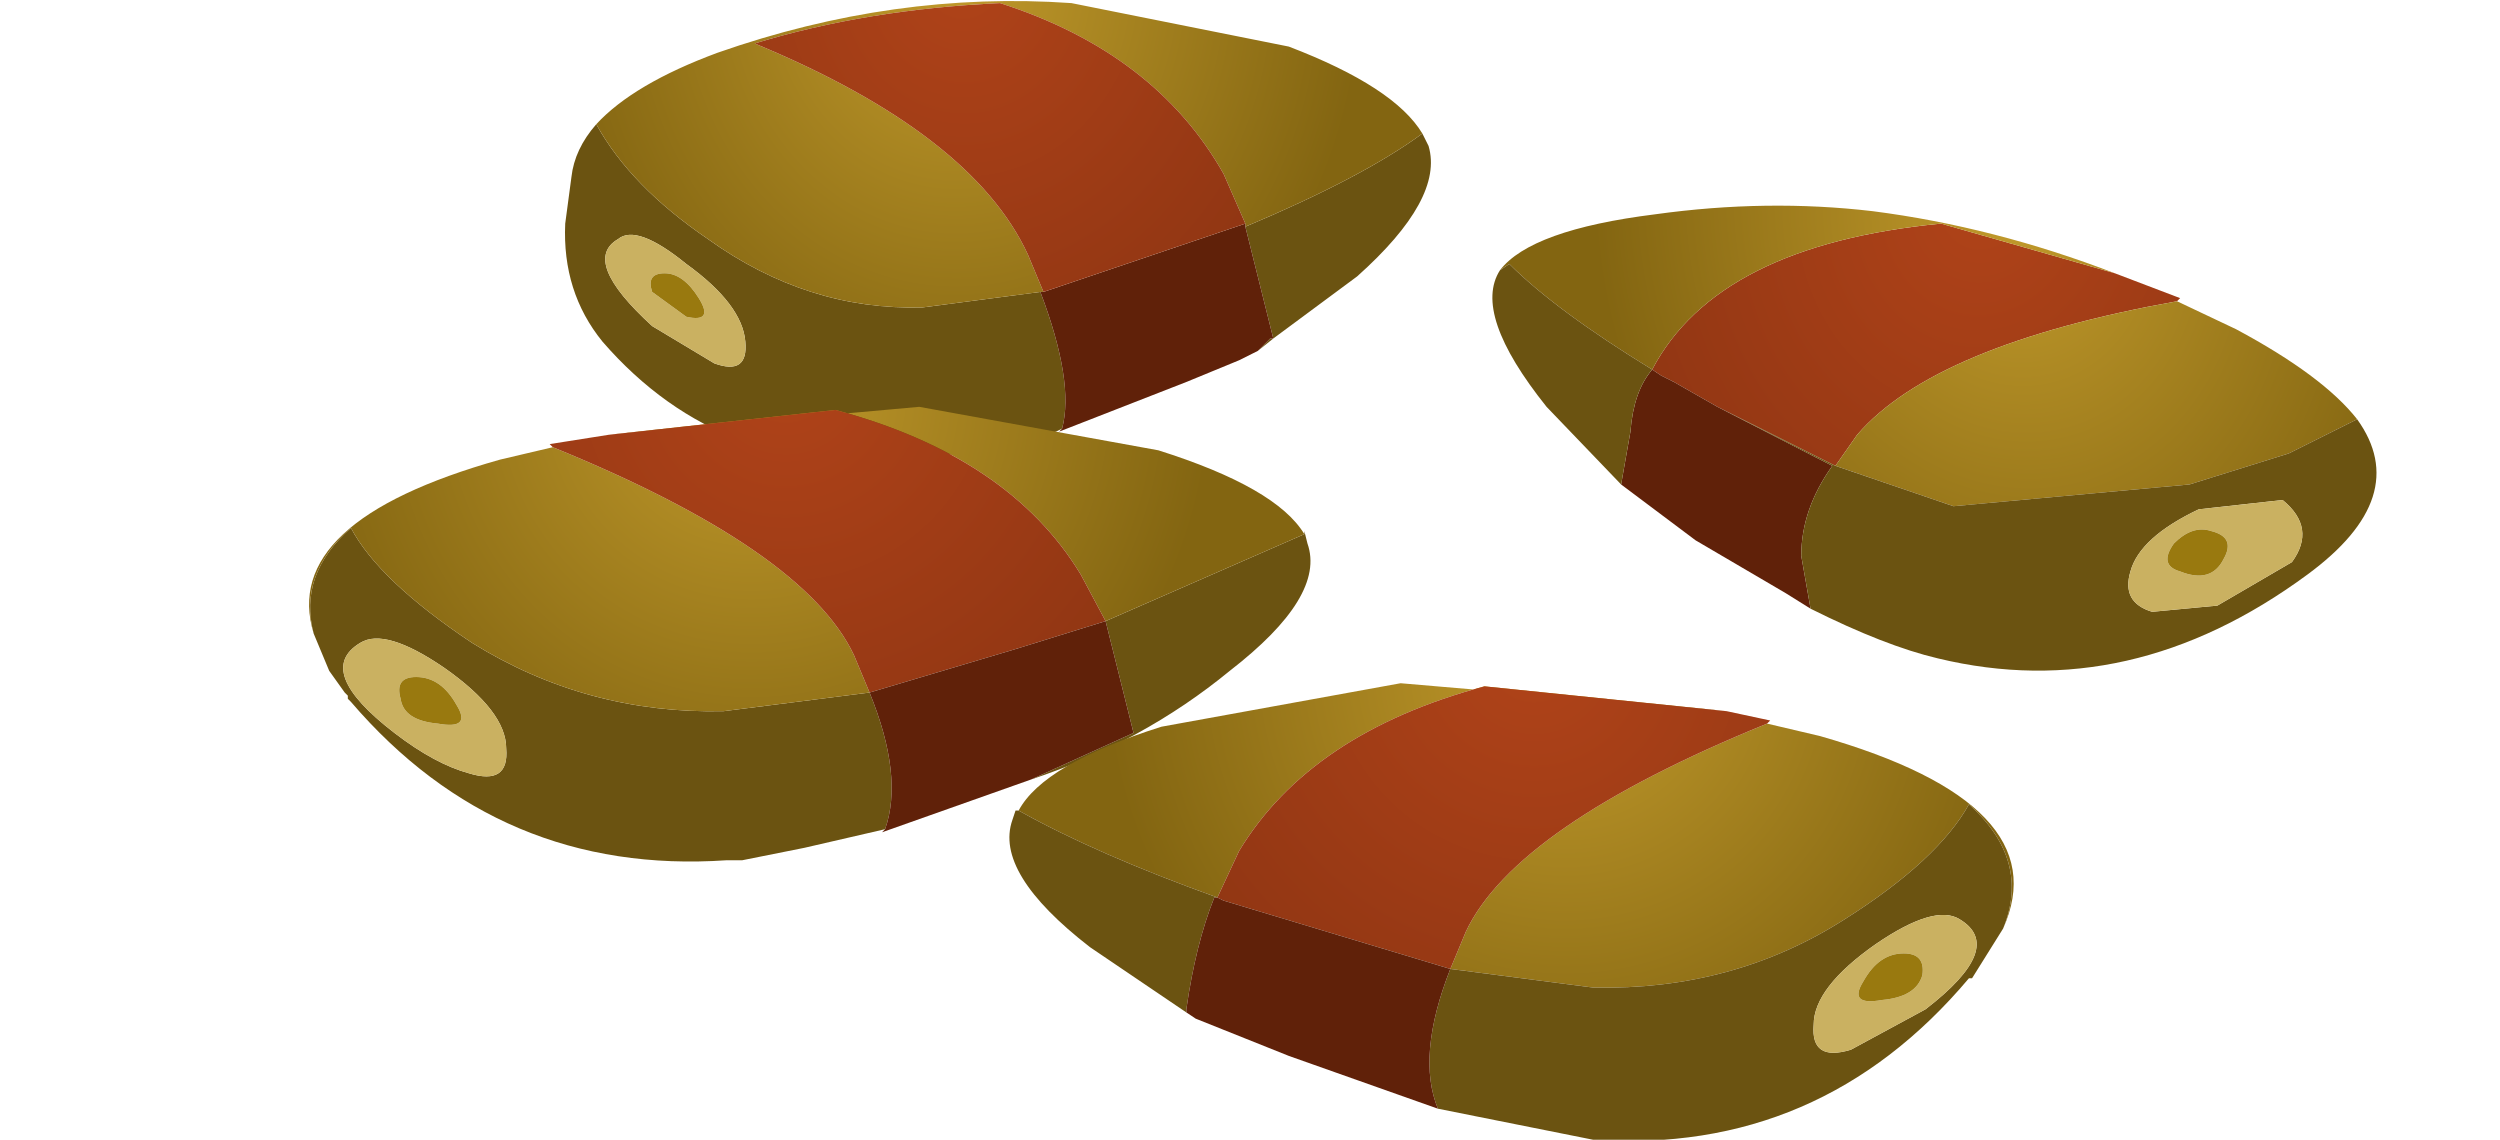 <?xml version="1.0" encoding="UTF-8" standalone="no"?>
<svg xmlns:xlink="http://www.w3.org/1999/xlink" height="18.35px" width="40.25px" xmlns="http://www.w3.org/2000/svg">
  <g transform="matrix(1.0, 0.0, 0.0, 1.0, 0.0, 0.0)">
    <use height="7.45" transform="matrix(1.0, 0.0, 0.0, 1.0, 9.1, 0.0)" width="13.95" xlink:href="#sprite0"/>
    <use height="7.5" transform="matrix(1.0, 0.0, 0.0, 1.0, 24.05, 3.3)" width="14.2" xlink:href="#sprite1"/>
    <use height="7.3" transform="matrix(1.0, 0.0, 0.0, 1.0, 5.0, 6.55)" width="16.1" xlink:href="#sprite2"/>
    <use height="7.35" transform="matrix(1.0, 0.0, 0.0, 1.0, 16.25, 11.0)" width="16.15" xlink:href="#sprite3"/>
  </g>
  <defs>
    <g id="sprite0" transform="matrix(1.0, 0.0, 0.0, 1.0, 0.0, 0.0)">
      <use height="7.45" transform="matrix(1.0, 0.0, 0.0, 1.0, 0.0, 0.0)" width="13.95" xlink:href="#shape0"/>
    </g>
    <g id="shape0" transform="matrix(1.0, 0.0, 0.0, 1.0, 0.0, 0.0)">
      <path d="M13.8 2.15 L13.9 2.35 Q14.15 3.2 12.75 4.45 L11.4 5.45 11.15 5.65 11.35 5.45 11.4 5.45 10.95 3.65 Q12.85 2.85 13.8 2.15 M8.0 6.9 L7.9 6.95 6.9 7.2 5.7 7.4 Q2.55 7.75 0.6 5.5 -0.05 4.7 0.0 3.6 L0.1 2.85 Q0.15 2.4 0.5 2.0 1.05 3.0 2.3 3.85 3.9 5.0 5.75 4.95 L7.65 4.7 Q8.2 6.15 8.0 6.9 M2.4 5.85 Q2.95 6.05 2.9 5.5 2.85 4.9 1.95 4.25 1.15 3.6 0.85 3.85 0.25 4.2 1.4 5.25 L2.4 5.85" fill="#6b5311" fill-rule="evenodd" stroke="none"/>
      <path d="M0.5 2.0 Q1.1 1.35 2.45 0.85 5.3 -0.15 8.15 0.05 L11.65 0.75 Q13.35 1.4 13.8 2.15 12.85 2.85 10.95 3.65 L10.95 3.6 10.6 2.8 Q9.5 0.85 7.0 0.05 4.85 0.15 3.05 0.7 6.55 2.15 7.45 4.1 L7.7 4.7 7.65 4.7 5.75 4.95 Q3.9 5.0 2.3 3.85 1.05 3.0 0.5 2.0" fill="url(#gradient0)" fill-rule="evenodd" stroke="none"/>
      <path d="M11.15 5.65 L10.85 5.8 10.0 6.15 7.95 6.95 8.0 6.9 Q8.2 6.15 7.65 4.7 L7.7 4.7 10.95 3.6 10.95 3.65 11.4 5.45 11.35 5.45 11.15 5.65" fill="#602109" fill-rule="evenodd" stroke="none"/>
      <path d="M7.7 4.7 L7.45 4.1 Q6.55 2.15 3.05 0.7 4.85 0.15 7.0 0.05 9.5 0.85 10.6 2.8 L10.95 3.6 7.7 4.7" fill="url(#gradient1)" fill-rule="evenodd" stroke="none"/>
      <path d="M2.15 4.8 Q1.9 4.4 1.6 4.4 1.3 4.4 1.4 4.7 L1.95 5.1 Q2.4 5.2 2.15 4.8 M2.4 5.85 L1.4 5.25 Q0.25 4.2 0.85 3.85 1.15 3.6 1.95 4.25 2.85 4.9 2.9 5.5 2.95 6.05 2.4 5.85" fill="#cab161" fill-rule="evenodd" stroke="none"/>
      <path d="M2.15 4.8 Q2.4 5.2 1.95 5.1 L1.4 4.7 Q1.3 4.4 1.6 4.4 1.9 4.4 2.15 4.8" fill="#99790f" fill-rule="evenodd" stroke="none"/>
    </g>
    <radialGradient cx="0" cy="0" gradientTransform="matrix(8.0E-4, 0.009, -0.008, 8.0E-4, 6.25, -0.3)" gradientUnits="userSpaceOnUse" id="gradient0" r="819.2" spreadMethod="pad">
      <stop offset="0.0" stop-color="#c0992b"/>
      <stop offset="1.0" stop-color="#836511"/>
    </radialGradient>
    <radialGradient cx="0" cy="0" gradientTransform="matrix(7.0E-4, 0.008, -0.007, 7.0E-4, 6.4, -0.45)" gradientUnits="userSpaceOnUse" id="gradient1" r="819.2" spreadMethod="pad">
      <stop offset="0.0" stop-color="#b04319"/>
      <stop offset="1.0" stop-color="#913613"/>
    </radialGradient>
    <g id="sprite1" transform="matrix(1.0, 0.0, 0.0, 1.0, 0.0, 0.0)">
      <use height="7.5" transform="matrix(1.0, 0.0, 0.0, 1.0, 0.0, 0.0)" width="14.2" xlink:href="#shape1"/>
    </g>
    <g id="shape1" transform="matrix(1.0, 0.0, 0.0, 1.0, 0.0, 0.0)">
      <path d="M10.0 1.1 L11.05 1.5 11.0 1.55 Q7.1 2.25 5.85 3.7 L5.5 4.2 3.6 3.25 2.9 2.85 2.7 2.75 2.55 2.65 Q3.6 0.65 7.2 0.3 L10.0 1.1" fill="url(#gradient2)" fill-rule="evenodd" stroke="none"/>
      <path d="M10.0 1.1 L7.2 0.3 Q3.6 0.65 2.55 2.65 1.0 1.7 0.25 0.95 L0.1 1.05 Q0.6 0.4 2.6 0.15 4.4 -0.1 6.1 0.1 8.05 0.35 10.0 1.1 M5.5 4.2 L5.85 3.7 Q7.1 2.25 11.0 1.55 L11.95 2.0 Q13.35 2.75 13.9 3.45 L12.8 4.0 11.2 4.5 7.4 4.85 5.5 4.2" fill="url(#gradient3)" fill-rule="evenodd" stroke="none"/>
      <path d="M2.55 2.65 L2.7 2.75 2.9 2.85 3.6 3.25 5.45 4.2 Q4.95 4.9 4.95 5.65 L5.1 6.5 4.7 6.25 3.25 5.4 2.05 4.5 2.2 3.65 Q2.25 3.0 2.55 2.65" fill="#602109" fill-rule="evenodd" stroke="none"/>
      <path d="M3.6 3.25 L5.5 4.2 7.4 4.85 11.2 4.5 12.8 4.0 13.9 3.45 Q14.8 4.7 13.1 5.95 10.25 8.05 7.15 7.3 6.3 7.1 5.1 6.5 L4.95 5.65 Q4.95 4.9 5.45 4.2 L3.6 3.25 M2.05 4.5 L0.85 3.25 Q-0.35 1.75 0.1 1.05 L0.25 0.95 Q1.0 1.7 2.55 2.65 2.25 3.0 2.2 3.65 L2.05 4.5 M12.7 4.75 L11.35 4.9 Q10.4 5.35 10.25 5.9 10.1 6.4 10.6 6.55 L11.65 6.45 12.85 5.75 Q13.25 5.2 12.7 4.75" fill="#6b5311" fill-rule="evenodd" stroke="none"/>
      <path d="M12.7 4.75 Q13.25 5.2 12.85 5.75 L11.65 6.45 10.6 6.55 Q10.1 6.4 10.25 5.9 10.4 5.35 11.35 4.9 L12.7 4.75 M10.95 5.45 Q10.7 5.8 11.05 5.9 11.55 6.1 11.75 5.7 11.95 5.35 11.55 5.25 11.25 5.15 10.95 5.45" fill="#cab161" fill-rule="evenodd" stroke="none"/>
      <path d="M10.95 5.45 Q11.25 5.15 11.55 5.25 11.95 5.35 11.75 5.7 11.55 6.1 11.05 5.9 10.7 5.8 10.95 5.45" fill="#99790f" fill-rule="evenodd" stroke="none"/>
    </g>
    <radialGradient cx="0" cy="0" gradientTransform="matrix(-0.002, 0.008, 0.007, 0.002, 7.85, -0.05)" gradientUnits="userSpaceOnUse" id="gradient2" r="819.2" spreadMethod="pad">
      <stop offset="0.0" stop-color="#b04319"/>
      <stop offset="1.0" stop-color="#913613"/>
    </radialGradient>
    <radialGradient cx="0" cy="0" gradientTransform="matrix(-0.002, 0.009, 0.008, 0.003, 8.35, 0.3)" gradientUnits="userSpaceOnUse" id="gradient3" r="819.2" spreadMethod="pad">
      <stop offset="0.0" stop-color="#c0992b"/>
      <stop offset="1.0" stop-color="#836511"/>
    </radialGradient>
    <g id="sprite2" transform="matrix(1.0, 0.0, 0.0, 1.0, -0.05, 0.0)">
      <use height="7.3" transform="matrix(1.0, 0.0, 0.0, 1.0, 0.05, 0.0)" width="16.1" xlink:href="#shape2"/>
    </g>
    <g id="shape2" transform="matrix(1.0, 0.0, 0.0, 1.0, -0.05, 0.0)">
      <path d="M16.05 2.05 L16.05 2.0 16.1 2.2 Q16.4 3.05 14.85 4.25 13.45 5.4 11.65 6.0 L13.3 5.25 12.85 3.45 16.05 2.05 M9.3 6.8 L8.0 7.1 7.0 7.3 6.75 7.3 Q3.1 7.55 0.7 4.75 L0.65 4.7 0.65 4.65 0.6 4.6 0.35 4.25 0.1 3.65 Q-0.15 2.7 0.7 1.95 1.15 2.8 2.65 3.8 4.5 4.95 6.7 4.9 L9.05 4.6 Q9.6 5.95 9.3 6.8 M0.85 3.8 Q0.1 4.25 1.4 5.25 2.05 5.75 2.6 5.9 3.25 6.1 3.2 5.5 3.2 4.9 2.2 4.2 1.25 3.55 0.85 3.8" fill="#6b5311" fill-rule="evenodd" stroke="none"/>
      <path d="M0.1 3.65 Q-0.45 1.85 3.1 0.85 L3.95 0.65 Q8.0 2.3 8.8 4.0 L9.05 4.6 6.7 4.9 Q4.5 4.95 2.65 3.8 1.15 2.8 0.7 1.95 -0.15 2.7 0.1 3.65 M4.85 0.45 L9.85 0.0 13.7 0.7 Q15.6 1.3 16.05 2.05 L12.85 3.45 12.45 2.7 Q11.3 0.8 8.5 0.05 L4.85 0.45" fill="url(#gradient4)" fill-rule="evenodd" stroke="none"/>
      <path d="M3.95 0.65 L3.9 0.6 4.85 0.45 8.5 0.05 Q11.3 0.8 12.45 2.7 L12.85 3.45 11.4 3.9 9.05 4.6 8.8 4.0 Q8.0 2.3 3.95 0.65" fill="url(#gradient5)" fill-rule="evenodd" stroke="none"/>
      <path d="M11.65 6.0 L9.25 6.85 9.3 6.8 Q9.6 5.95 9.05 4.6 L11.4 3.9 12.85 3.45 13.3 5.25 11.65 6.0" fill="#602109" fill-rule="evenodd" stroke="none"/>
      <path d="M2.1 5.1 Q2.65 5.2 2.4 4.8 2.15 4.35 1.75 4.35 1.4 4.35 1.5 4.7 1.55 5.05 2.1 5.1 M0.85 3.8 Q1.25 3.55 2.2 4.2 3.2 4.9 3.2 5.5 3.25 6.1 2.6 5.9 2.05 5.75 1.4 5.25 0.1 4.25 0.85 3.8" fill="#cab161" fill-rule="evenodd" stroke="none"/>
      <path d="M2.1 5.1 Q1.55 5.05 1.5 4.7 1.4 4.35 1.75 4.35 2.15 4.35 2.4 4.8 2.65 5.2 2.1 5.1" fill="#99790f" fill-rule="evenodd" stroke="none"/>
    </g>
    <radialGradient cx="0" cy="0" gradientTransform="matrix(0.001, 0.009, -0.009, 0.001, 7.15, -0.25)" gradientUnits="userSpaceOnUse" id="gradient4" r="819.2" spreadMethod="pad">
      <stop offset="0.0" stop-color="#c0992b"/>
      <stop offset="1.0" stop-color="#836511"/>
    </radialGradient>
    <radialGradient cx="0" cy="0" gradientTransform="matrix(9.0E-4, 0.008, -0.008, 9.0E-4, 7.7, -0.5)" gradientUnits="userSpaceOnUse" id="gradient5" r="819.2" spreadMethod="pad">
      <stop offset="0.0" stop-color="#b04319"/>
      <stop offset="1.0" stop-color="#913613"/>
    </radialGradient>
    <g id="sprite3" transform="matrix(1.0, 0.0, 0.0, 1.0, 0.0, 0.0)">
      <use height="7.35" transform="matrix(1.0, 0.0, 0.0, 1.0, 0.0, 0.0)" width="16.15" xlink:href="#shape3"/>
    </g>
    <g id="shape3" transform="matrix(1.0, 0.0, 0.0, 1.0, 0.0, 0.0)">
      <path d="M11.55 0.45 L7.65 0.05 Q4.85 0.8 3.7 2.7 L3.35 3.45 Q1.4 2.75 0.15 2.05 0.55 1.3 2.45 0.7 L6.3 0.0 11.55 0.45 M7.1 4.6 L7.35 4.0 Q8.15 2.3 12.2 0.65 L13.05 0.85 Q16.9 1.95 16.0 3.95 16.45 2.85 15.45 1.95 14.95 2.85 13.45 3.8 11.65 4.95 9.4 4.9 L7.1 4.6" fill="url(#gradient6)" fill-rule="evenodd" stroke="none"/>
      <path d="M11.55 0.45 L12.25 0.6 12.2 0.65 Q8.15 2.3 7.35 4.0 L7.1 4.6 3.45 3.5 3.35 3.45 3.7 2.7 Q4.85 0.8 7.65 0.05 L11.55 0.45" fill="url(#gradient7)" fill-rule="evenodd" stroke="none"/>
      <path d="M16.0 3.95 L15.5 4.75 15.45 4.75 Q13.05 7.6 9.4 7.35 L6.9 6.85 Q6.55 6.0 7.1 4.6 L9.4 4.9 Q11.65 4.95 13.45 3.8 14.95 2.85 15.45 1.95 16.45 2.85 16.0 3.95 M2.85 5.3 L1.3 4.25 Q-0.25 3.05 0.05 2.2 L0.1 2.05 0.15 2.05 Q1.4 2.75 3.35 3.45 L3.3 3.45 Q3.0 4.2 2.85 5.25 L2.85 5.3 M13.55 5.9 L14.75 5.25 Q16.05 4.25 15.3 3.8 14.9 3.55 13.95 4.2 12.95 4.9 12.95 5.5 12.9 6.1 13.55 5.9" fill="#6b5311" fill-rule="evenodd" stroke="none"/>
      <path d="M3.35 3.45 L3.45 3.5 7.1 4.6 Q6.55 6.0 6.9 6.85 L4.5 6.0 3.0 5.4 2.85 5.3 2.85 5.25 Q3.0 4.2 3.3 3.45 L3.35 3.45" fill="#602109" fill-rule="evenodd" stroke="none"/>
      <path d="M14.05 5.1 Q14.6 5.05 14.7 4.7 14.75 4.35 14.4 4.35 14.0 4.35 13.75 4.8 13.5 5.2 14.05 5.1 M13.55 5.9 Q12.9 6.1 12.95 5.5 12.95 4.9 13.95 4.2 14.9 3.55 15.3 3.8 16.05 4.25 14.75 5.25 L13.55 5.9" fill="#cab161" fill-rule="evenodd" stroke="none"/>
      <path d="M14.05 5.1 Q13.5 5.2 13.75 4.8 14.0 4.35 14.4 4.35 14.75 4.35 14.7 4.7 14.6 5.05 14.05 5.1" fill="#99790f" fill-rule="evenodd" stroke="none"/>
    </g>
    <radialGradient cx="0" cy="0" gradientTransform="matrix(-0.001, 0.009, 0.009, 0.001, 8.95, -0.25)" gradientUnits="userSpaceOnUse" id="gradient6" r="819.2" spreadMethod="pad">
      <stop offset="0.0" stop-color="#c0992b"/>
      <stop offset="1.0" stop-color="#836511"/>
    </radialGradient>
    <radialGradient cx="0" cy="0" gradientTransform="matrix(-9.0E-4, 0.008, 0.008, 9.0E-4, 8.45, -0.45)" gradientUnits="userSpaceOnUse" id="gradient7" r="819.2" spreadMethod="pad">
      <stop offset="0.0" stop-color="#b04319"/>
      <stop offset="1.0" stop-color="#913613"/>
    </radialGradient>
  </defs>
</svg>
